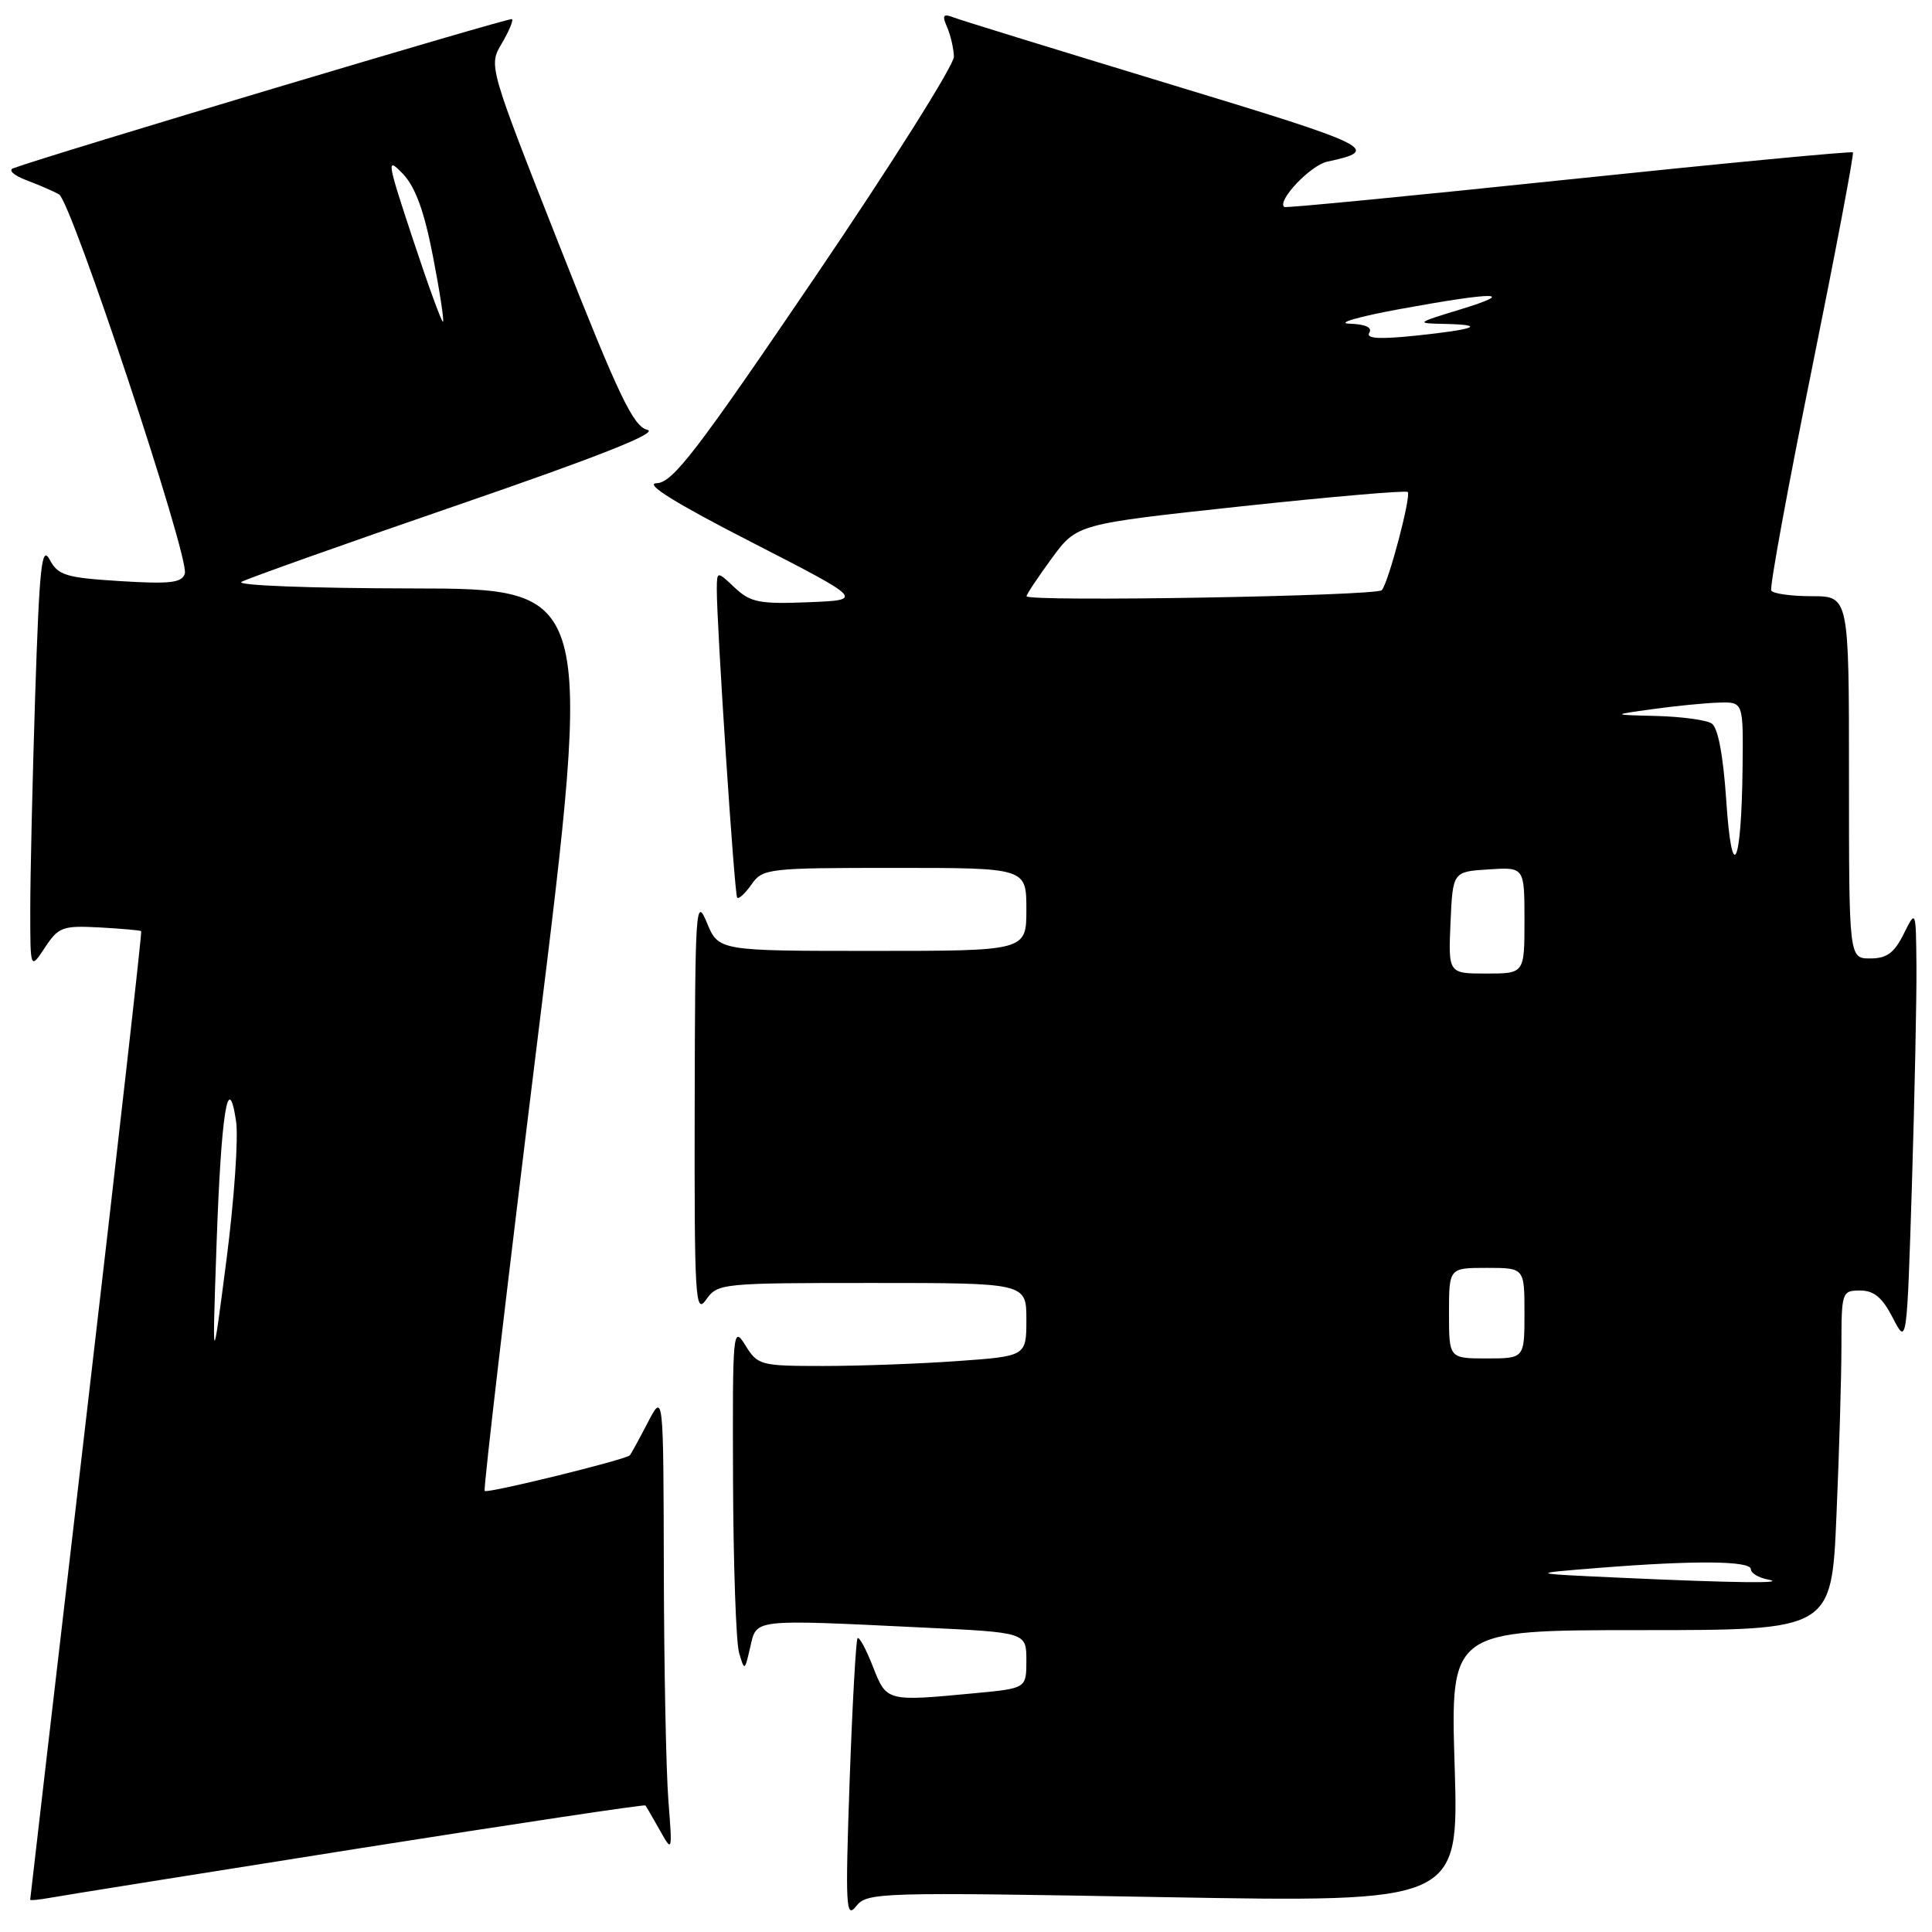 <?xml version="1.0" encoding="UTF-8" standalone="no"?>
<!DOCTYPE svg PUBLIC "-//W3C//DTD SVG 1.1//EN" "http://www.w3.org/Graphics/SVG/1.1/DTD/svg11.dtd" >
<svg xmlns="http://www.w3.org/2000/svg" xmlns:xlink="http://www.w3.org/1999/xlink" version="1.1" viewBox="0 0 256 256">
 <g >
 <path fill="currentColor"
d=" M 154.13 251.38 C 193.30 252.07 193.30 252.07 192.75 234.04 C 192.19 216.00 192.19 216.00 217.44 216.00 C 242.69 216.00 242.69 216.00 243.34 200.84 C 243.70 192.50 244.00 182.38 244.00 178.34 C 244.00 171.20 244.07 171.00 246.48 171.00 C 248.31 171.00 249.43 171.94 250.81 174.63 C 252.67 178.25 252.67 178.25 253.34 156.97 C 253.70 145.26 253.97 132.26 253.94 128.09 C 253.87 120.50 253.87 120.50 252.25 123.75 C 251.00 126.27 250.00 127.00 247.82 127.00 C 245.00 127.00 245.00 127.00 245.00 103.00 C 245.00 79.00 245.00 79.00 240.06 79.00 C 237.34 79.00 234.93 78.66 234.70 78.25 C 234.47 77.84 236.88 64.68 240.06 49.00 C 243.23 33.33 245.69 20.36 245.52 20.19 C 245.35 20.02 228.40 21.63 207.85 23.78 C 187.31 25.93 170.35 27.58 170.17 27.43 C 169.16 26.63 173.65 21.89 175.87 21.42 C 183.08 19.88 181.97 19.33 155.20 11.21 C 140.33 6.69 127.38 2.70 126.41 2.33 C 124.97 1.77 124.80 2.00 125.49 3.58 C 125.95 4.63 126.36 6.40 126.40 7.50 C 126.43 8.60 118.15 21.75 107.98 36.73 C 92.26 59.89 89.13 63.97 87.00 64.03 C 85.33 64.08 89.45 66.65 99.50 71.80 C 114.50 79.50 114.50 79.50 107.11 79.80 C 100.63 80.06 99.44 79.82 97.36 77.87 C 95.00 75.65 95.00 75.65 94.98 78.08 C 94.96 82.73 97.31 118.50 97.68 118.94 C 97.88 119.18 98.74 118.39 99.58 117.19 C 101.06 115.08 101.74 115.00 118.56 115.00 C 136.00 115.00 136.00 115.00 136.00 120.50 C 136.00 126.00 136.00 126.00 115.61 126.00 C 95.21 126.00 95.21 126.00 93.66 122.25 C 92.20 118.73 92.10 120.20 92.05 146.47 C 92.00 172.07 92.13 174.26 93.56 172.22 C 95.08 170.05 95.56 170.00 115.56 170.00 C 136.00 170.00 136.00 170.00 136.00 174.85 C 136.00 179.70 136.00 179.70 126.85 180.35 C 121.81 180.71 113.82 181.00 109.08 181.00 C 100.76 181.00 100.40 180.91 98.76 178.25 C 97.12 175.61 97.06 176.29 97.13 196.00 C 97.17 207.28 97.53 217.62 97.93 219.00 C 98.65 221.46 98.67 221.45 99.41 218.25 C 100.28 214.48 99.53 214.56 122.34 215.66 C 136.00 216.31 136.00 216.31 136.00 220.01 C 136.00 223.71 136.00 223.71 129.25 224.35 C 117.42 225.47 117.49 225.49 115.66 220.82 C 114.76 218.52 113.85 216.84 113.63 217.07 C 113.42 217.31 112.94 225.82 112.58 236.00 C 112.00 252.62 112.08 254.31 113.44 252.59 C 114.90 250.75 116.32 250.70 154.13 251.38 Z  M 47.40 244.95 C 68.24 241.66 85.39 239.08 85.52 239.23 C 85.64 239.38 86.49 240.85 87.42 242.50 C 89.10 245.49 89.10 245.47 88.56 238.50 C 88.26 234.65 87.99 220.93 87.96 208.00 C 87.91 184.50 87.91 184.50 85.83 188.50 C 84.69 190.70 83.62 192.65 83.46 192.83 C 82.96 193.41 64.59 197.92 64.22 197.56 C 64.03 197.37 67.19 170.39 71.24 137.61 C 78.60 78.00 78.60 78.00 54.55 77.97 C 41.12 77.95 31.16 77.57 32.00 77.10 C 32.83 76.64 45.77 72.04 60.77 66.88 C 79.37 60.48 87.32 57.33 85.79 56.96 C 83.91 56.51 82.02 52.55 74.14 32.57 C 64.74 8.73 64.74 8.71 66.47 5.79 C 67.42 4.18 68.04 2.71 67.85 2.53 C 67.57 2.27 6.45 20.55 1.74 22.30 C 1.06 22.55 1.85 23.26 3.50 23.88 C 5.15 24.50 7.09 25.34 7.82 25.75 C 9.46 26.68 25.14 73.93 24.49 76.00 C 24.11 77.23 22.56 77.41 15.93 77.00 C 8.71 76.55 7.69 76.24 6.58 74.15 C 5.52 72.17 5.22 75.02 4.66 92.15 C 4.30 103.34 4.01 116.10 4.01 120.50 C 4.01 128.50 4.01 128.50 5.95 125.56 C 7.75 122.83 8.29 122.63 13.20 122.89 C 16.11 123.05 18.59 123.27 18.71 123.38 C 18.83 123.49 15.56 152.37 11.46 187.54 C 7.36 222.71 4.00 251.60 4.00 251.72 C 4.00 251.85 5.24 251.72 6.75 251.45 C 8.26 251.17 26.55 248.25 47.40 244.95 Z  M 214.50 209.05 C 202.50 208.50 202.50 208.50 211.90 207.75 C 224.58 206.74 232.00 206.81 232.00 207.93 C 232.00 208.44 233.01 209.06 234.25 209.29 C 237.09 209.84 229.89 209.75 214.50 209.05 Z  M 192.00 174.00 C 192.00 168.00 192.00 168.00 197.00 168.00 C 202.00 168.00 202.00 168.00 202.00 174.00 C 202.00 180.00 202.00 180.00 197.00 180.00 C 192.00 180.00 192.00 180.00 192.00 174.00 Z  M 192.20 122.25 C 192.50 115.50 192.50 115.50 197.25 115.20 C 202.00 114.89 202.00 114.89 202.00 121.95 C 202.00 129.00 202.00 129.00 196.95 129.00 C 191.91 129.00 191.91 129.00 192.20 122.25 Z  M 228.74 106.09 C 228.33 100.04 227.64 96.39 226.80 95.86 C 226.09 95.40 222.80 94.96 219.50 94.87 C 213.50 94.72 213.50 94.72 219.00 93.96 C 222.03 93.54 225.96 93.15 227.75 93.10 C 231.00 93.00 231.00 93.00 230.90 101.75 C 230.75 114.87 229.49 117.39 228.74 106.09 Z  M 136.02 79.00 C 136.04 78.72 137.55 76.46 139.37 73.97 C 142.70 69.44 142.70 69.44 164.40 67.10 C 176.33 65.82 186.29 64.96 186.53 65.19 C 187.02 65.69 184.00 77.14 183.10 78.20 C 182.42 78.98 135.98 79.78 136.02 79.00 Z  M 181.44 44.09 C 181.87 43.39 180.93 42.96 178.81 42.89 C 176.99 42.83 180.00 41.96 185.50 40.95 C 198.19 38.63 201.17 38.65 193.50 41.00 C 187.58 42.81 187.55 42.84 191.42 42.92 C 197.04 43.04 195.56 43.64 187.63 44.47 C 182.77 44.98 180.96 44.87 181.44 44.09 Z  M 28.69 165.00 C 29.30 147.46 30.23 141.59 31.28 148.56 C 31.61 150.73 31.03 159.03 30.00 167.00 C 28.12 181.50 28.12 181.50 28.69 165.00 Z  M 54.73 31.75 C 51.25 21.23 51.17 20.73 53.39 23.04 C 55.04 24.77 56.21 27.99 57.36 33.92 C 58.26 38.55 58.86 42.47 58.70 42.63 C 58.55 42.79 56.76 37.89 54.73 31.75 Z "/>
</g>
</svg>